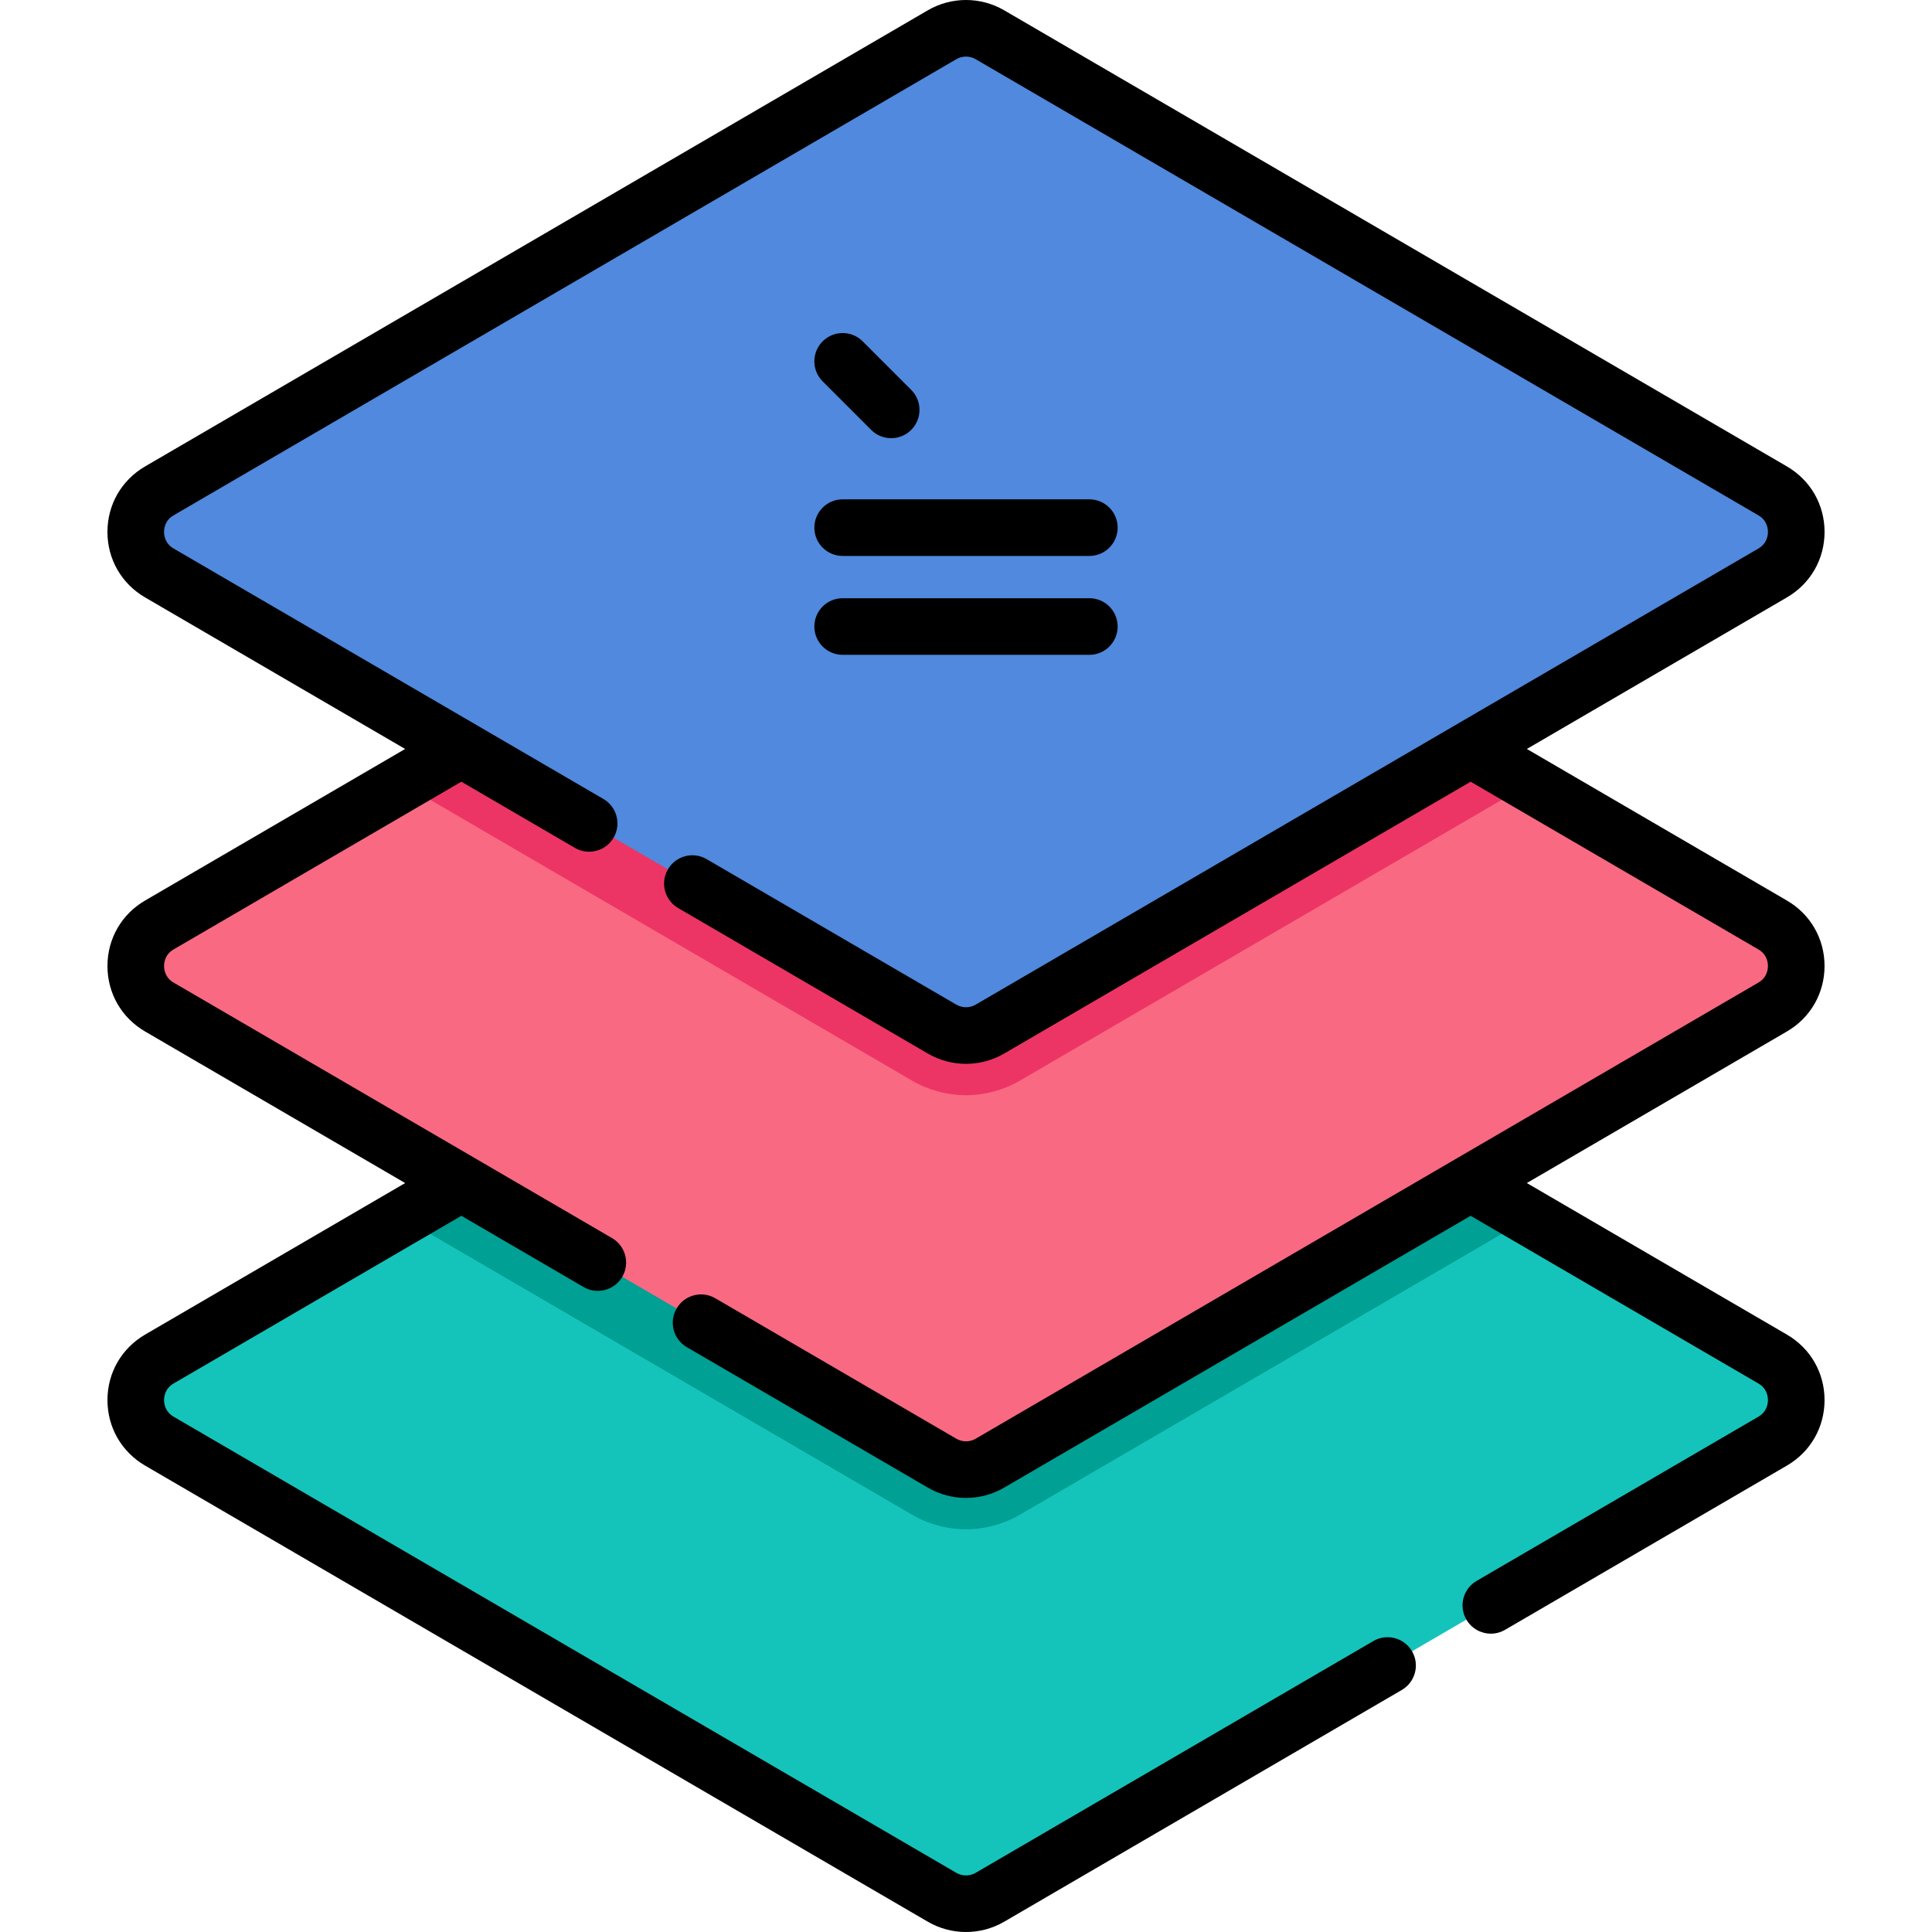 <?xml version="1.0" encoding="iso-8859-1"?>
<!-- Generator: Adobe Illustrator 19.0.0, SVG Export Plug-In . SVG Version: 6.00 Build 0)  -->
<svg xmlns="http://www.w3.org/2000/svg" xmlns:xlink="http://www.w3.org/1999/xlink" version="1.1" id="Layer_1" x="0px" y="0px" viewBox="0 0 511.988 511.988" style="enable-background:new 0 0 511.988 511.988;" xml:space="preserve" width="512" height="512">
<g id="XMLID_1734_">
	<g id="XMLID_792_">
		<g id="XMLID_793_">
			<path id="XMLID_796_" style="fill:#14C4BB;" d="M469.769,381.905l-207.442,120.88c-3.916,2.28-8.758,2.28-12.674,0     l-207.43-120.88c-8.329-4.864-8.329-16.895,0-21.747l64.351-37.502l143.079-83.378c3.916-2.291,8.758-2.291,12.674,0     l143.091,83.378l64.351,37.502C478.097,365.01,478.097,377.041,469.769,381.905z"/>
			<path id="XMLID_799_" style="fill:#00A094;" d="M405.418,322.655l-135.134,78.751c-4.334,2.517-9.277,3.86-14.288,3.86     c-5.022,0-9.965-1.343-14.299-3.86l-135.123-78.751l143.079-83.378c3.916-2.291,8.758-2.291,12.674,0L405.418,322.655z"/>
			<path id="XMLID_804_" style="fill:#F96982;" d="M469.769,266.87L262.327,387.751c-3.916,2.28-8.758,2.28-12.674,0L42.223,266.87     c-8.329-4.853-8.329-16.895,0-21.747l64.351-37.502l143.079-83.378c3.916-2.28,8.758-2.28,12.674,0l143.091,83.378l64.351,37.502     C478.097,249.975,478.097,262.017,469.769,266.87z"/>
			<path id="XMLID_807_" style="fill:#ED3565;" d="M405.418,207.621l-135.134,78.751c-4.334,2.517-9.277,3.86-14.288,3.86     c-5.022,0-9.965-1.343-14.299-3.86l-135.123-78.751l143.079-83.378c3.916-2.28,8.758-2.28,12.674,0L405.418,207.621z"/>
			<path id="XMLID_812_" style="fill:#5089DD;" d="M249.657,272.717L42.221,151.835c-8.331-4.855-8.331-16.892,0-21.747     L249.657,9.207c3.916-2.282,8.757-2.282,12.673,0l207.436,120.882c8.331,4.855,8.331,16.892,0,21.747L262.33,272.717     C258.414,274.999,253.573,274.999,249.657,272.717z"/>
		</g>
	</g>
	<g id="XMLID_242_">
		<path id="XMLID_252_" d="M483.511,255.995c0-7.229-3.729-13.715-9.971-17.35l-68.917-40.168l68.919-40.162    c6.244-3.639,9.973-10.126,9.973-17.354c0-7.227-3.729-13.714-9.973-17.353L266.106,2.726c-6.237-3.635-13.988-3.636-20.226,0    L38.445,123.608c-6.244,3.639-9.972,10.126-9.972,17.353c0,7.228,3.728,13.715,9.972,17.354l68.92,40.163l-68.914,40.166    c-6.245,3.636-9.974,10.123-9.974,17.352c0,7.229,3.729,13.715,9.971,17.35l68.923,40.167l-68.92,40.161    c-6.242,3.634-9.971,10.117-9.974,17.343c-0.004,7.23,3.723,13.723,9.971,17.369l207.436,120.883    c3.118,1.813,6.612,2.72,10.108,2.72c3.497,0,6.997-0.908,10.118-2.724l105.38-61.42c3.579-2.085,4.789-6.678,2.703-10.256    c-2.086-3.578-6.678-4.789-10.256-2.703l-105.374,61.416c-1.583,0.922-3.552,0.923-5.133,0.003L46.004,375.427    c-2.282-1.332-2.527-3.523-2.526-4.404c0-0.878,0.246-3.063,2.523-4.388l76.266-44.441l32.381,18.871    c1.188,0.692,2.487,1.021,3.77,1.021c2.581,0,5.094-1.334,6.486-3.725c2.086-3.579,0.876-8.17-2.703-10.256L45.998,260.384    c-2.275-1.325-2.521-3.511-2.521-4.389s0.245-3.064,2.523-4.391l76.259-44.447l30.09,17.535c3.58,2.086,8.17,0.875,10.257-2.704    c2.085-3.579,0.874-8.171-2.704-10.256L45.998,145.355c-2.278-1.328-2.524-3.515-2.524-4.394c0-0.878,0.246-3.065,2.524-4.393    L253.434,15.686c1.581-0.922,3.543-0.92,5.12,0l207.436,120.882c2.279,1.328,2.525,3.515,2.525,4.393    c0,0.879-0.246,3.065-2.525,4.394L258.555,266.237c-1.579,0.919-3.542,0.92-5.121,0l-66.173-38.562    c-3.581-2.087-8.172-0.875-10.257,2.704c-2.085,3.579-0.875,8.171,2.704,10.256l66.174,38.563    c3.118,1.817,6.615,2.726,10.111,2.726c3.497,0,6.994-0.909,10.113-2.726l123.621-72.039l76.263,44.449    c2.275,1.325,2.521,3.511,2.521,4.389s-0.245,3.064-2.523,4.39L258.551,381.269c-1.578,0.922-3.536,0.922-5.12-0.004l-63.87-37.22    c-3.582-2.086-8.172-0.875-10.256,2.704c-2.086,3.579-0.876,8.171,2.703,10.256l63.863,37.216    c3.123,1.824,6.624,2.736,10.125,2.736c3.498,0,6.997-0.911,10.114-2.732l123.608-72.033l76.272,44.445    c2.274,1.324,2.521,3.509,2.521,4.387c0.001,0.881-0.244,3.072-2.522,4.402l-74.689,43.52c-3.579,2.085-4.79,6.677-2.705,10.256    c1.394,2.392,3.906,3.725,6.487,3.725c1.282,0,2.582-0.329,3.769-1.021l74.693-43.522c6.245-3.644,9.972-10.136,9.968-17.367    c-0.003-7.226-3.731-13.709-9.971-17.341l-68.925-40.164l68.922-40.165C479.782,269.71,483.511,263.224,483.511,255.995z"/>
		<path id="XMLID_251_" d="M228.611,90.456c-2.929-2.929-7.678-2.929-10.606,0c-2.93,2.929-2.93,7.677-0.001,10.606l12.862,12.863    c1.465,1.465,3.384,2.197,5.304,2.197c1.919,0,3.839-0.732,5.303-2.197c2.93-2.929,2.93-7.677,0.001-10.606L228.611,90.456z"/>
		<path id="XMLID_249_" d="M288.681,132.327h-65.373c-4.143,0-7.5,3.358-7.5,7.5s3.357,7.5,7.5,7.5h65.373    c4.143,0,7.5-3.358,7.5-7.5S292.823,132.327,288.681,132.327z"/>
		<path id="XMLID_246_" d="M288.681,158.532h-65.373c-4.143,0-7.5,3.358-7.5,7.5s3.357,7.5,7.5,7.5h65.373    c4.143,0,7.5-3.358,7.5-7.5S292.823,158.532,288.681,158.532z"/>
	</g>
</g>















</svg>
